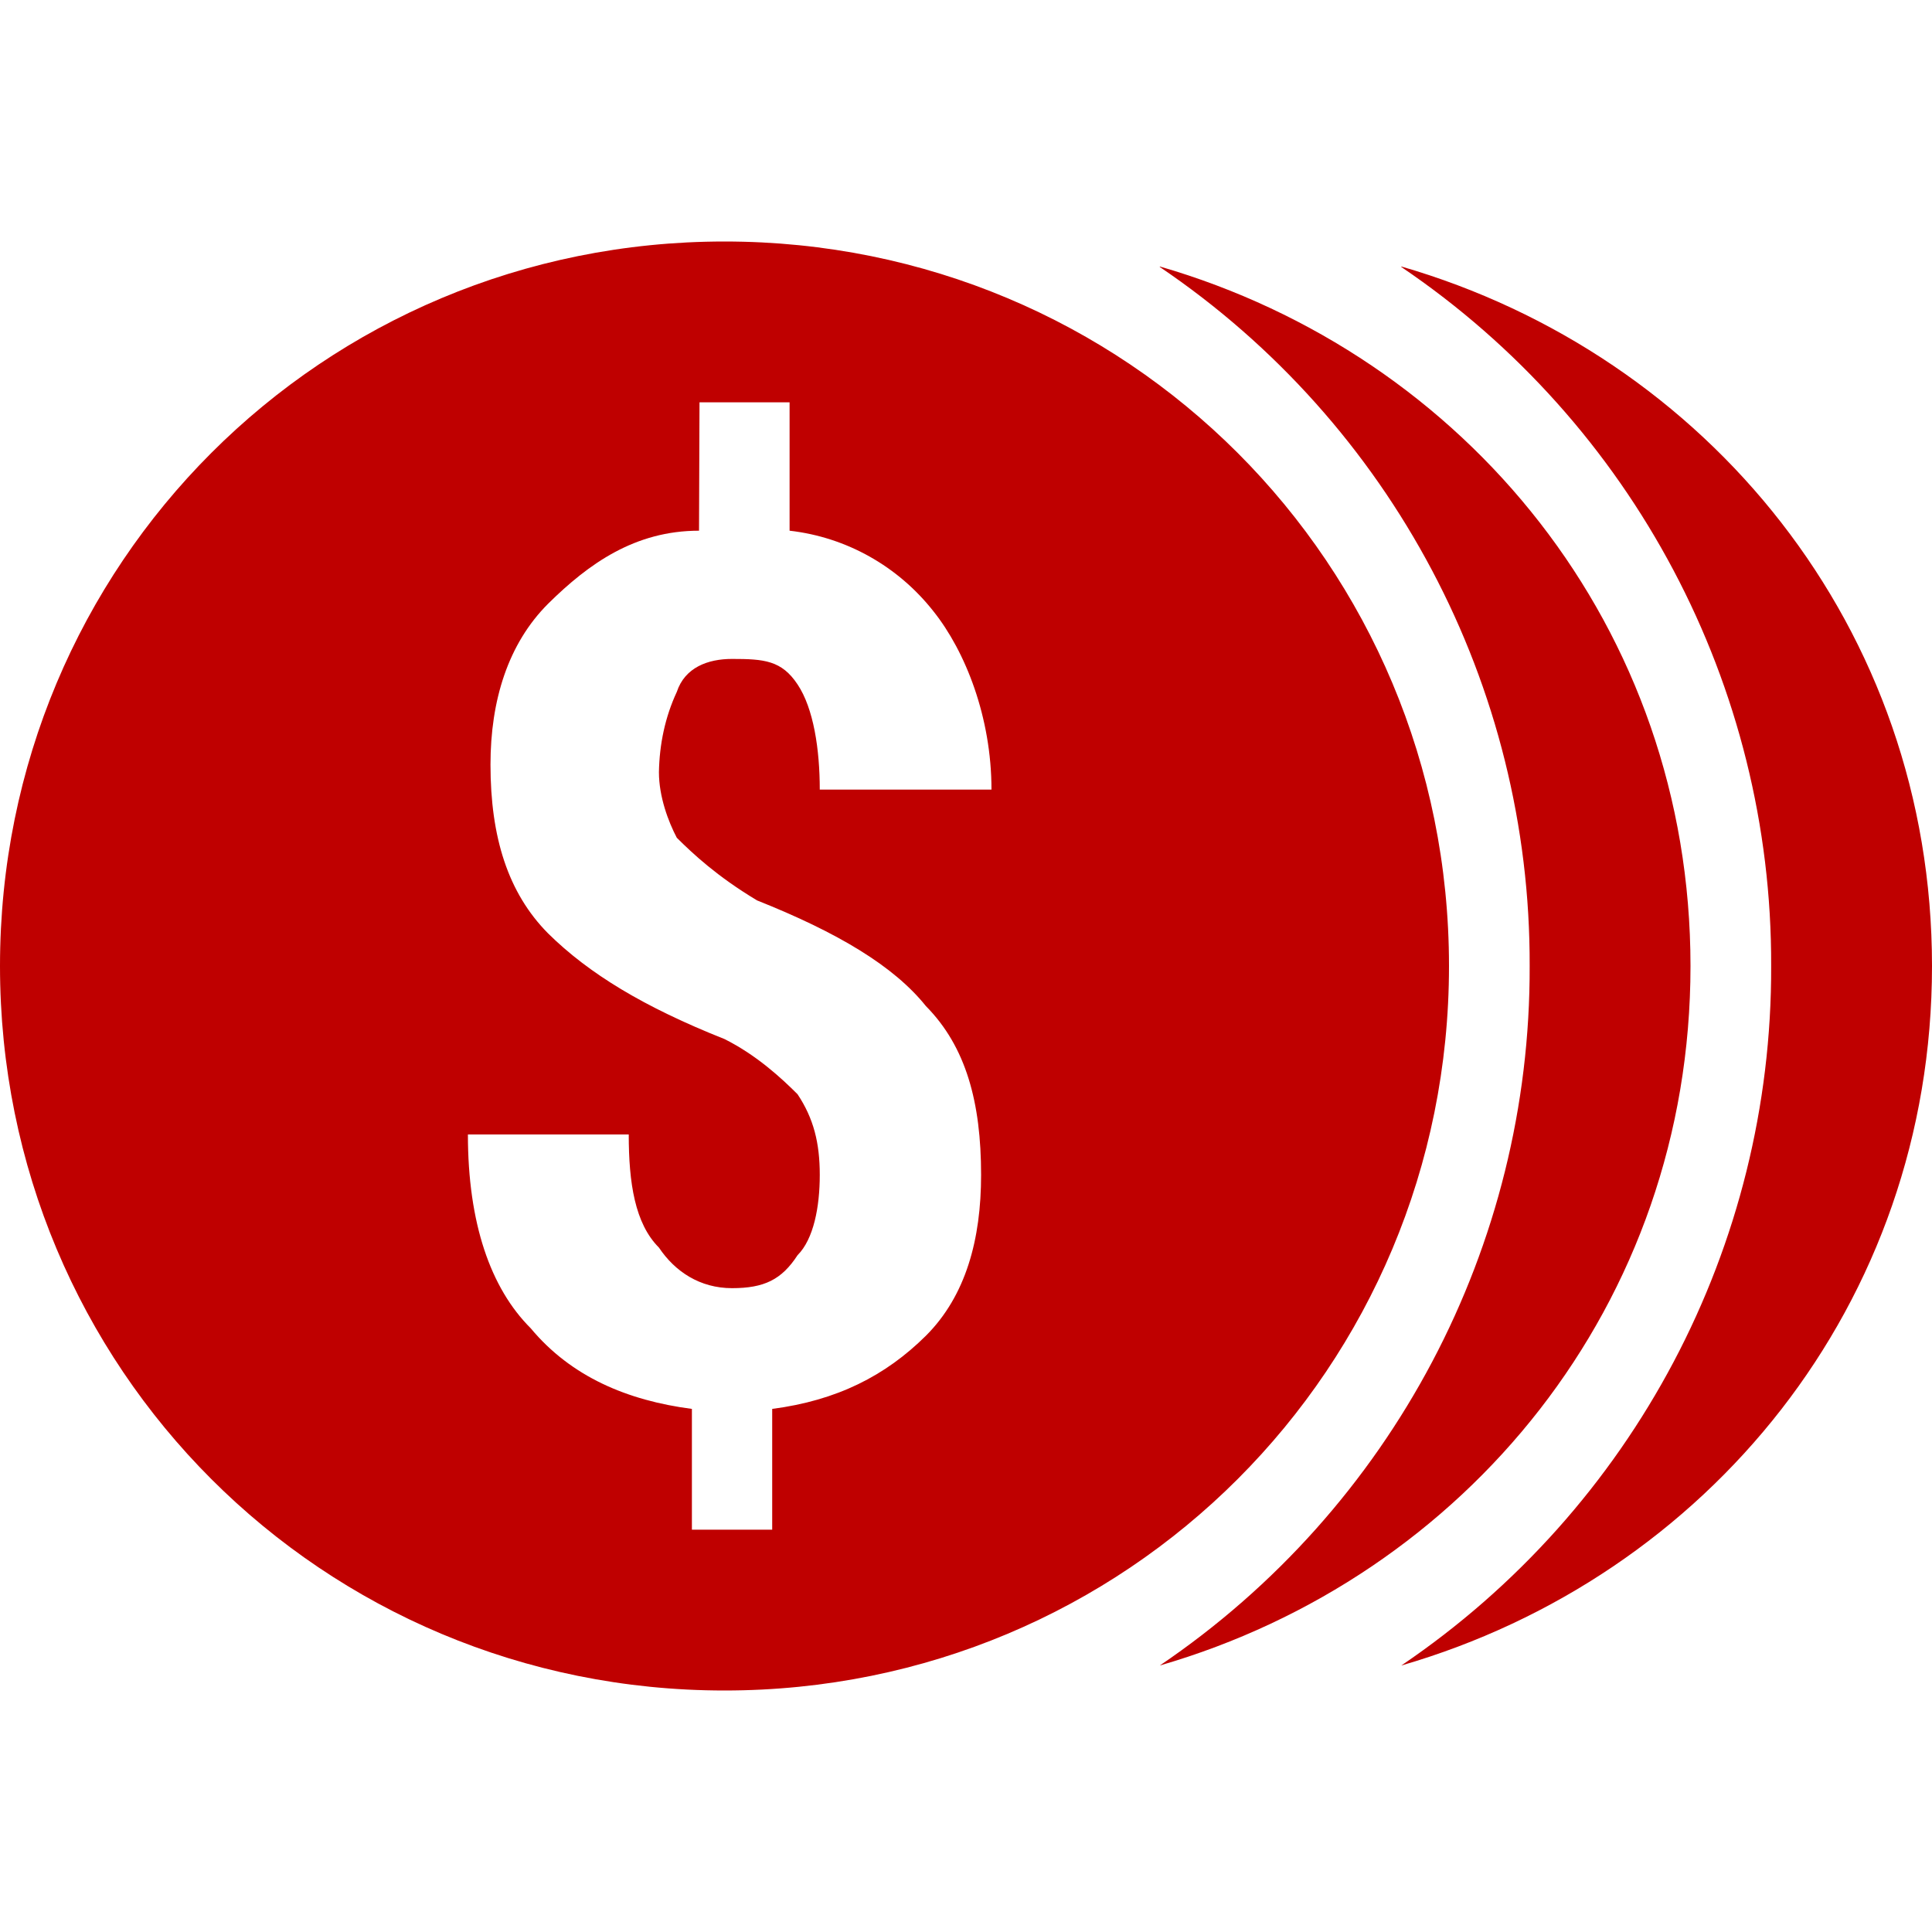 
<svg xmlns="http://www.w3.org/2000/svg" xmlns:xlink="http://www.w3.org/1999/xlink" width="16px" height="16px" viewBox="0 0 16 16" version="1.1">
<g id="surface1">
<path style=" stroke:none;fill-rule:nonzero;fill:#bf0000;fill-opacity:1;" d="M 6 2 C 2.668 2 0 4.668 0 8 C 0 11.332 2.668 14 6 14 C 9.332 14 12 11.332 12 8 C 12 4.668 9.332 2 6 2 Z M 9.605 2.211 C 11.523 3.508 12.676 5.68 12.668 8 C 12.676 10.32 11.527 12.492 9.605 13.793 C 12.137 13.059 14 10.801 14 8 C 14 5.199 12.137 2.941 9.605 2.207 Z M 11.605 2.211 C 13.523 3.508 14.676 5.68 14.668 8 C 14.676 10.32 13.527 12.492 11.605 13.793 C 14.137 13.059 16 10.801 16 8 C 16 5.199 14.137 2.941 11.605 2.207 Z M 5.793 3.332 L 6.539 3.332 L 6.539 4.395 C 7.012 4.449 7.438 4.691 7.73 5.062 C 7.996 5.395 8.211 5.941 8.211 6.539 L 6.789 6.539 C 6.789 6.207 6.738 5.867 6.605 5.668 C 6.473 5.469 6.328 5.457 6.062 5.457 C 5.863 5.457 5.672 5.527 5.605 5.73 C 5.508 5.938 5.461 6.164 5.457 6.395 C 5.457 6.598 5.535 6.805 5.605 6.938 C 5.738 7.07 5.938 7.258 6.27 7.457 C 6.938 7.723 7.402 8 7.668 8.332 C 8 8.668 8.125 9.129 8.125 9.73 C 8.125 10.262 8 10.73 7.668 11.062 C 7.332 11.395 6.93 11.598 6.395 11.668 L 6.395 12.668 L 5.73 12.668 L 5.73 11.668 C 5.195 11.598 4.73 11.402 4.395 11 C 4.062 10.668 3.875 10.129 3.875 9.395 L 5.207 9.395 C 5.207 9.797 5.258 10.133 5.457 10.332 C 5.59 10.531 5.797 10.668 6.062 10.668 C 6.328 10.668 6.473 10.598 6.605 10.395 C 6.738 10.262 6.789 9.996 6.789 9.73 C 6.789 9.465 6.738 9.262 6.605 9.062 C 6.473 8.93 6.266 8.738 6 8.605 C 5.332 8.34 4.875 8.062 4.539 7.73 C 4.207 7.395 4.062 6.934 4.062 6.332 C 4.062 5.801 4.207 5.332 4.539 5 C 4.875 4.668 5.258 4.395 5.789 4.395 Z M 5.793 3.332 "/>
</g>
</svg>
